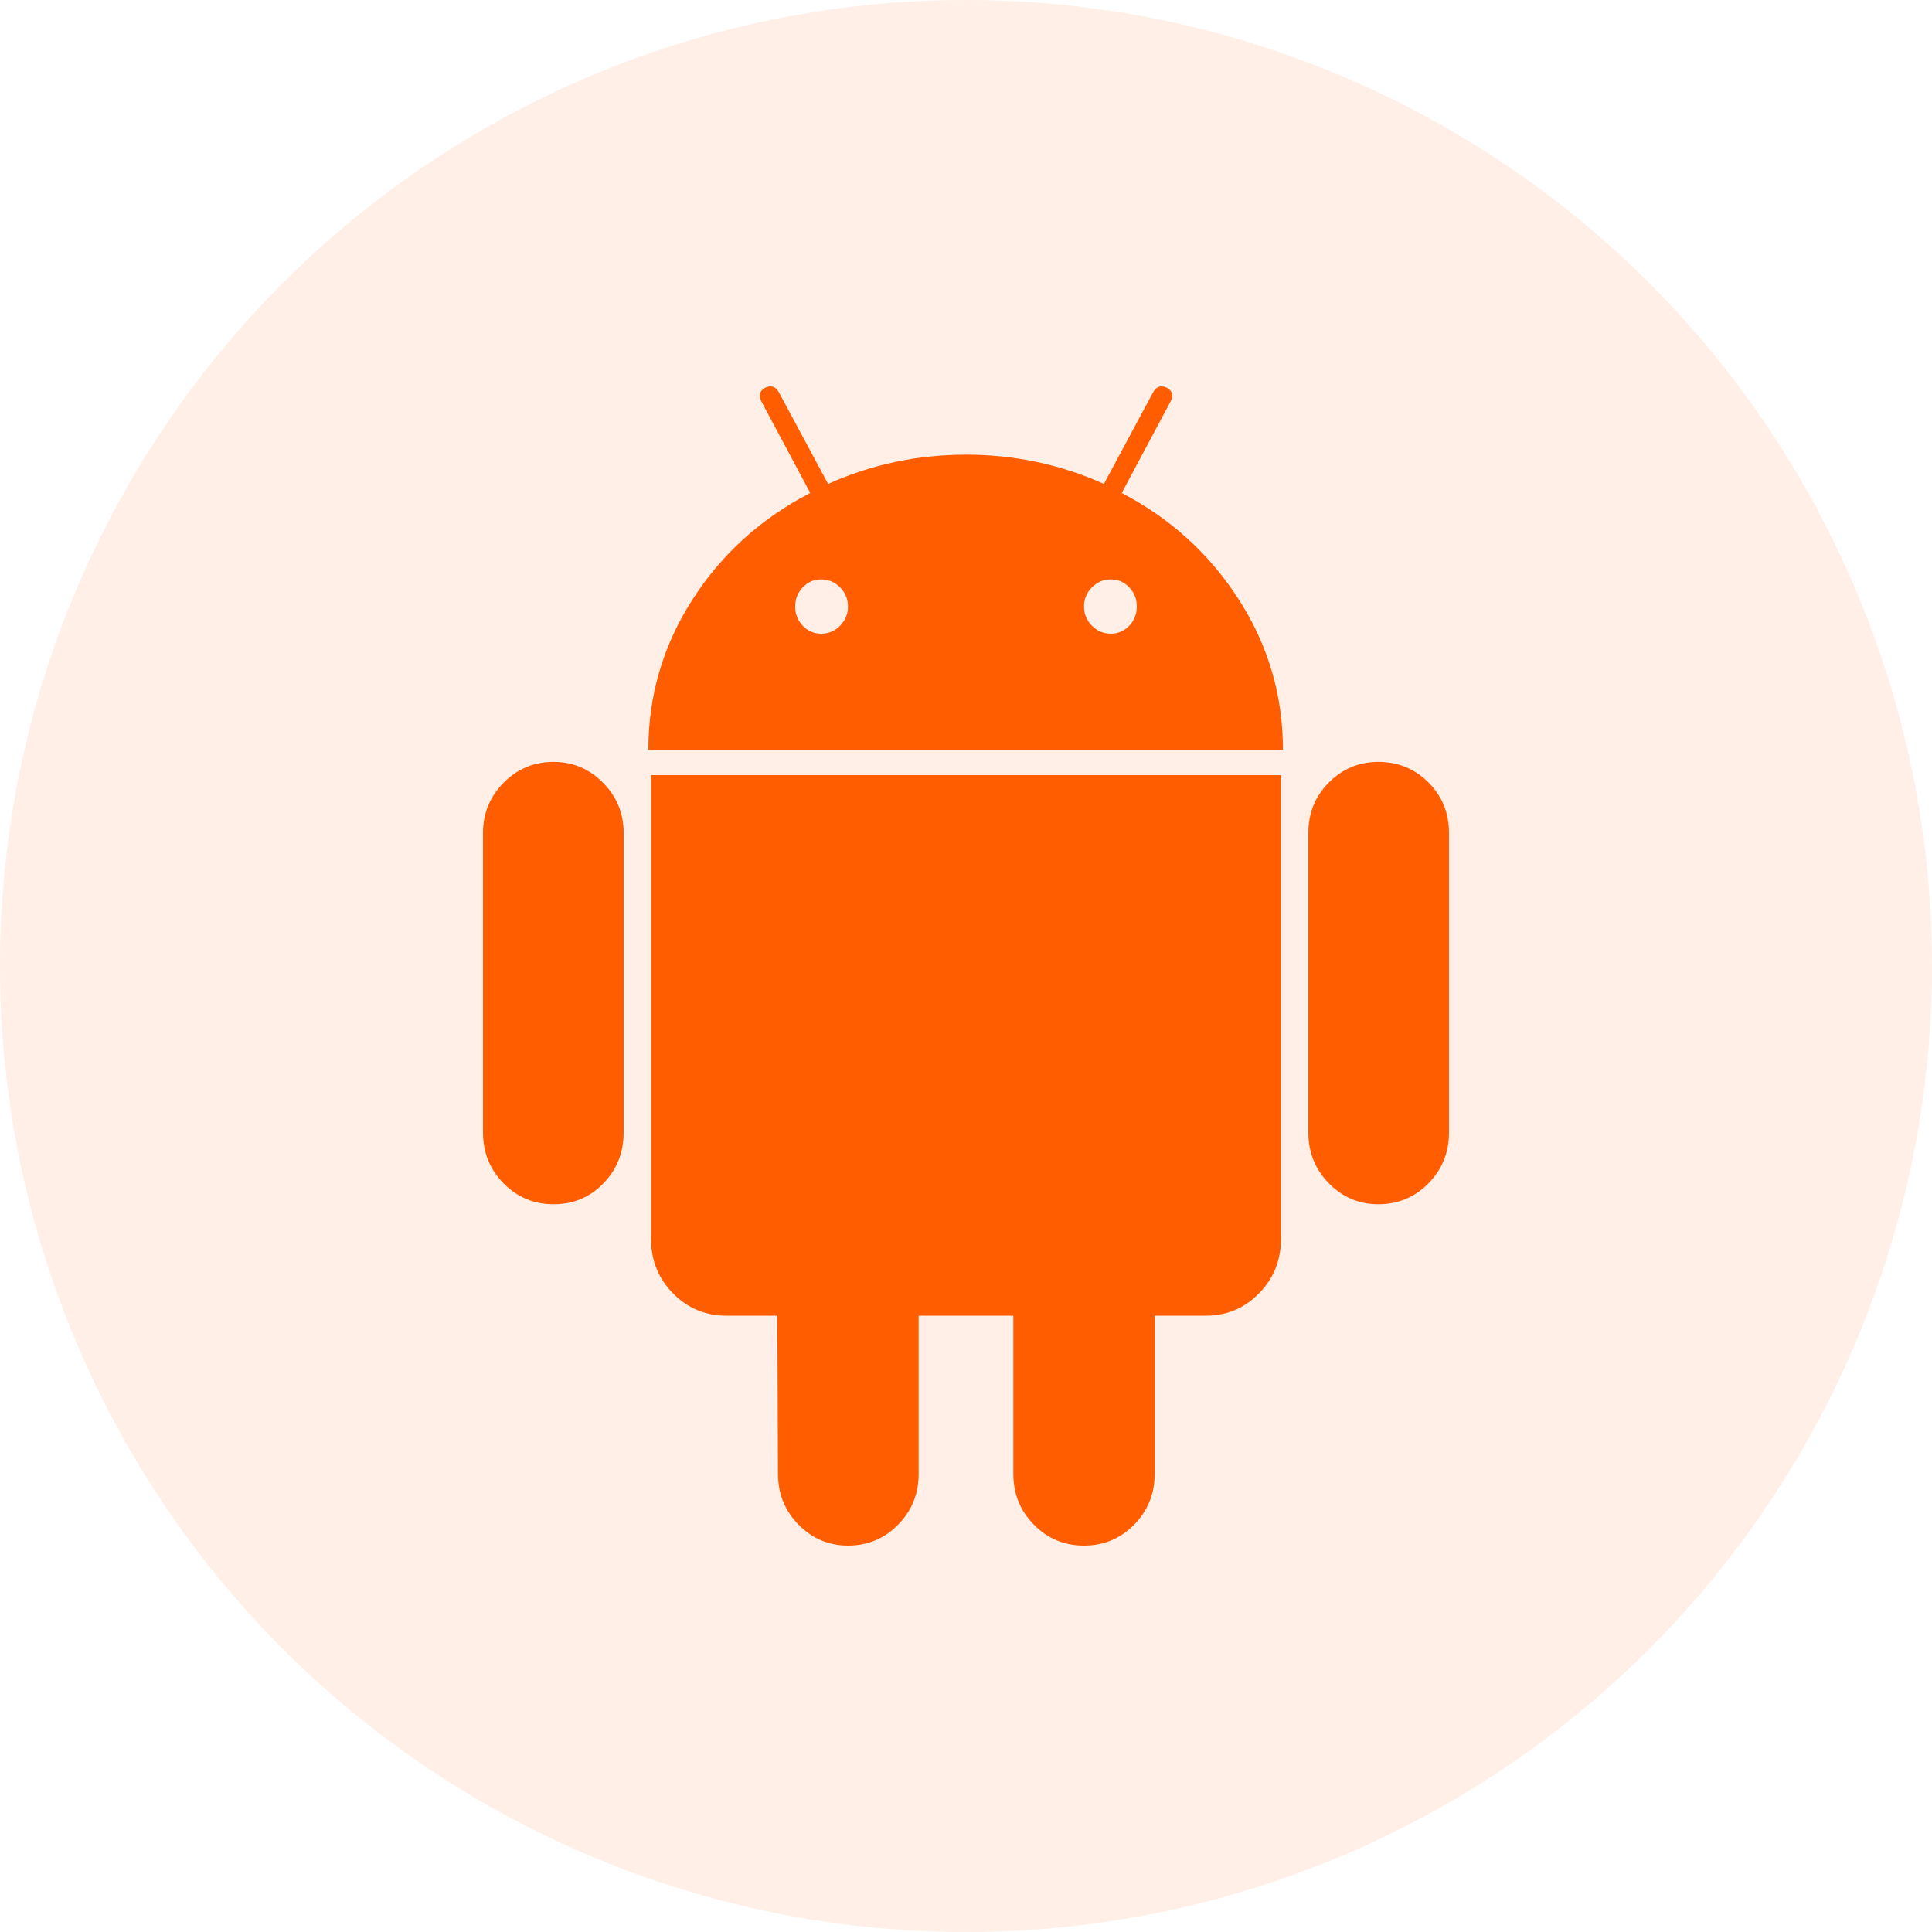 <svg width="100" height="100" viewBox="0 0 100 100" fill="none" xmlns="http://www.w3.org/2000/svg">
<circle cx="50" cy="50" r="50" fill="#FF5D00" fill-opacity="0.1"/>
<path d="M42.507 32.8C42.886 32.8 43.211 32.662 43.484 32.386C43.756 32.109 43.892 31.779 43.892 31.394C43.892 31.01 43.756 30.679 43.484 30.403C43.211 30.126 42.886 29.988 42.507 29.988C42.128 29.988 41.809 30.126 41.548 30.403C41.288 30.679 41.158 31.01 41.158 31.394C41.158 31.779 41.288 32.109 41.548 32.386C41.809 32.662 42.128 32.8 42.507 32.8ZM57.493 32.8C57.872 32.8 58.191 32.662 58.452 32.386C58.712 32.109 58.842 31.779 58.842 31.394C58.842 31.01 58.712 30.679 58.452 30.403C58.191 30.126 57.872 29.988 57.493 29.988C57.114 29.988 56.789 30.126 56.516 30.403C56.244 30.679 56.108 31.01 56.108 31.394C56.108 31.779 56.244 32.109 56.516 32.386C56.789 32.662 57.114 32.8 57.493 32.8ZM28.658 39.435C29.652 39.435 30.504 39.796 31.215 40.517C31.925 41.238 32.28 42.103 32.28 43.113V58.618C32.28 59.651 31.931 60.529 31.232 61.25C30.534 61.971 29.676 62.332 28.658 62.332C27.64 62.332 26.776 61.971 26.065 61.25C25.355 60.529 25 59.651 25 58.618V43.113C25 42.103 25.355 41.238 26.065 40.517C26.776 39.796 27.64 39.435 28.658 39.435ZM66.3 40.12V64.135C66.3 65.24 65.921 66.178 65.163 66.947C64.406 67.716 63.494 68.101 62.429 68.101H59.766V76.286C59.766 77.32 59.41 78.197 58.7 78.918C57.99 79.639 57.126 80 56.108 80C55.09 80 54.226 79.639 53.516 78.918C52.805 78.197 52.45 77.32 52.45 76.286V68.101H47.55V76.286C47.55 77.32 47.195 78.197 46.484 78.918C45.774 79.639 44.91 80 43.892 80C42.898 80 42.045 79.639 41.335 78.918C40.625 78.197 40.27 77.32 40.27 76.286L40.234 68.101H37.606C36.517 68.101 35.594 67.716 34.837 66.947C34.079 66.178 33.7 65.24 33.7 64.135V40.12H66.3ZM58.061 25.517C60.594 26.839 62.618 28.684 64.133 31.052C65.649 33.419 66.406 36.01 66.406 38.822H33.558C33.558 36.01 34.316 33.419 35.831 31.052C37.346 28.684 39.382 26.839 41.939 25.517L39.418 20.793C39.252 20.481 39.311 20.24 39.595 20.072C39.903 19.928 40.14 20 40.305 20.288L42.862 25.048C45.111 24.038 47.49 23.534 50 23.534C52.51 23.534 54.889 24.038 57.138 25.048L59.695 20.288C59.86 20 60.097 19.928 60.405 20.072C60.689 20.24 60.748 20.481 60.582 20.793L58.061 25.517ZM75 43.113V58.618C75 59.651 74.645 60.529 73.935 61.25C73.224 61.971 72.36 62.332 71.342 62.332C70.348 62.332 69.496 61.971 68.785 61.25C68.075 60.529 67.72 59.651 67.72 58.618V43.113C67.72 42.079 68.075 41.208 68.785 40.499C69.496 39.79 70.348 39.435 71.342 39.435C72.36 39.435 73.224 39.79 73.935 40.499C74.645 41.208 75 42.079 75 43.113Z" fill="#FF5D00"/>
</svg>
